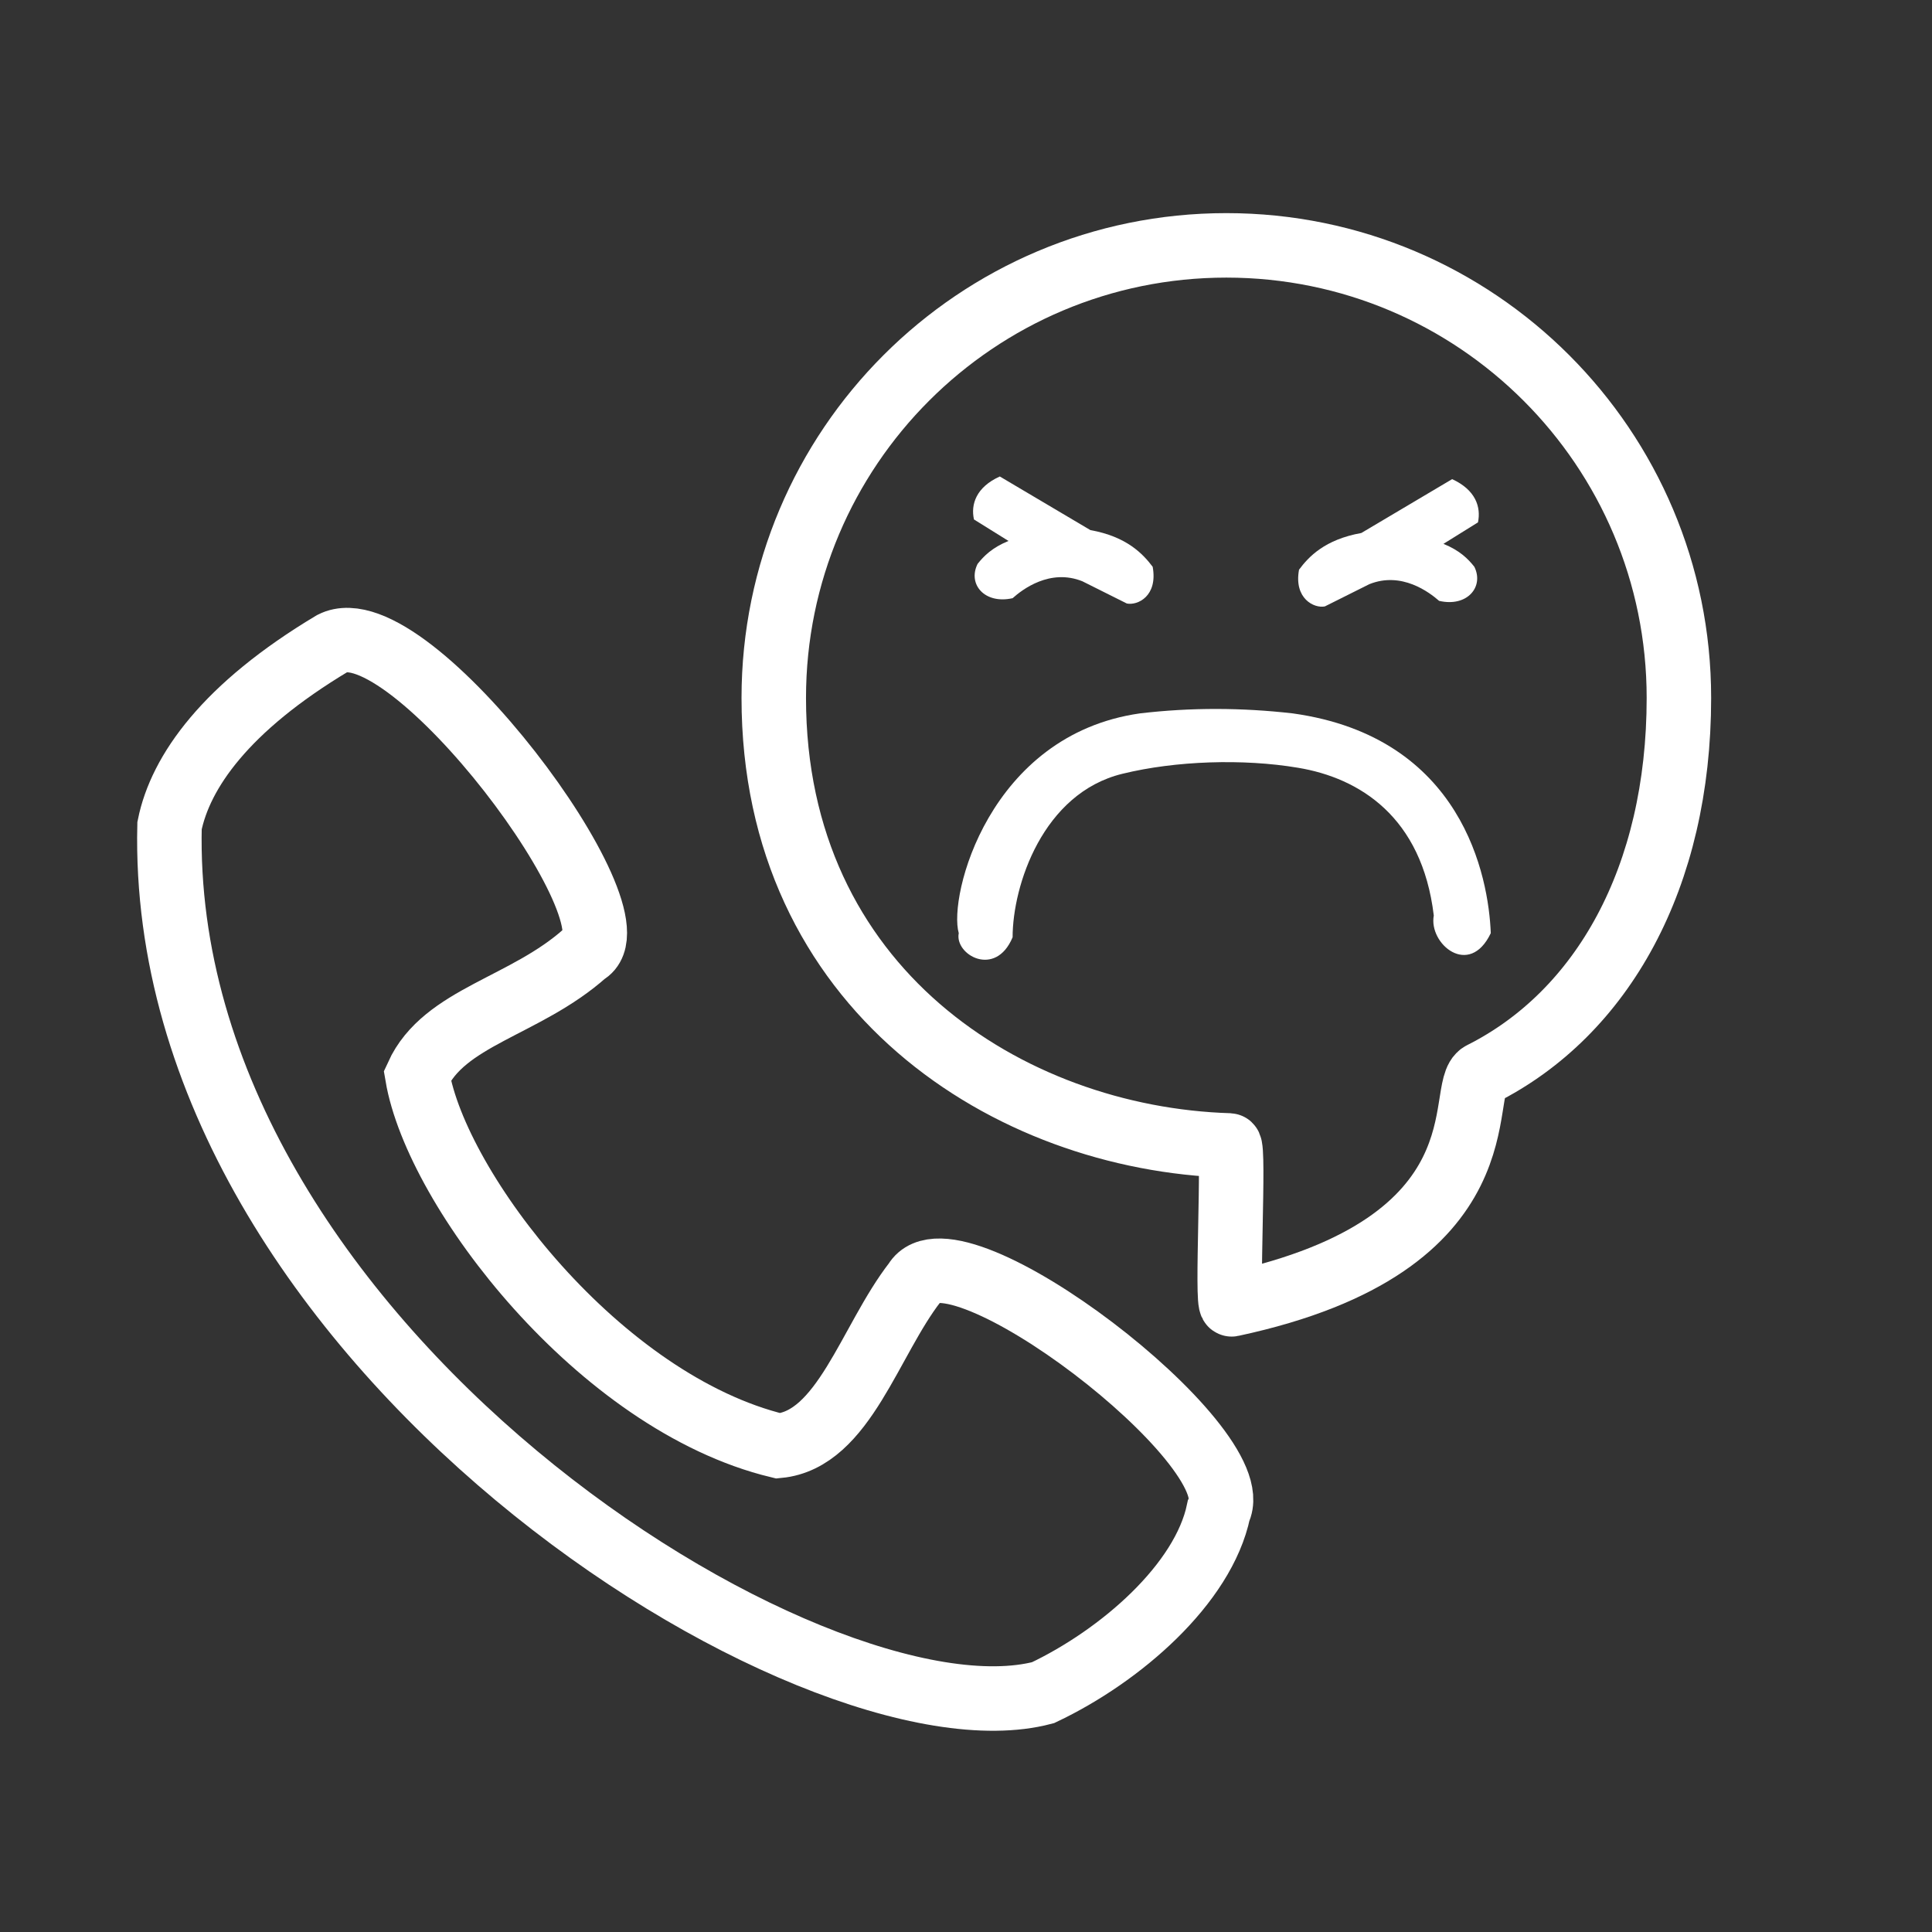 <?xml version="1.0" encoding="UTF-8"?>
<!DOCTYPE svg PUBLIC "-//W3C//DTD SVG 1.1//EN" "http://www.w3.org/Graphics/SVG/1.1/DTD/svg11.dtd">
<!-- Creator: CorelDRAW 2017 -->
<svg xmlns="http://www.w3.org/2000/svg" xml:space="preserve" width="80px" height="80px" version="1.1" style="shape-rendering:geometricPrecision; text-rendering:geometricPrecision; image-rendering:optimizeQuality; fill-rule:evenodd; clip-rule:evenodd"
viewBox="0 0 80 80"
 xmlns:xlink="http://www.w3.org/1999/xlink">
 <rect x="0" y="0" width="80" height="80" fill="#333333" stroke="none"/>
 <defs>
  <style type="text/css">
   <![CDATA[
    .str0 {stroke:white;stroke-width:2.67;stroke-miterlimit:22.926}
    .fil0 {fill:none}
    .fil1 {fill:white}
   ]]>
  </style>
 </defs>
 <g id="Слой_x0020_1">
  <path class="fil0 str0" d="M13.77 26.64c3.16,-1.6 12.92,11.48 10.47,12.82 -2.5,2.23 -5.85,2.64 -6.96,5.08 0.8,4.73 7.54,13.54 14.95,15.33 2.71,-0.26 3.78,-4.36 5.67,-6.79 1.56,-2.64 13.9,6.8 12.56,9.48 -0.63,3.03 -4.06,6.01 -7.27,7.53 -9.45,2.49 -36.67,-14.51 -36.17,-35.9 0.45,-2.23 2.32,-4.9 6.75,-7.55z"/>
  <path class="fil0 str0" d="M50.78 10.16c10.35,0 18.74,8.39 18.74,18.74 0,7.43 -3.17,13.06 -8.17,15.57 -1.09,0.55 1.23,7.06 -10.35,9.54 -0.23,0.05 0.13,-6.57 -0.1,-6.58 -9.15,-0.28 -18.86,-6.49 -18.86,-18.53 0,-10.35 8.39,-18.74 18.74,-18.74z"/>
  <path class="fil1" d="M39.7 38.64c-0.18,0.89 1.52,1.87 2.23,0.17 0,-2.14 1.25,-5.97 4.55,-6.77 2.2,-0.54 5,-0.63 7.26,-0.25 2.55,0.42 5.14,2.03 5.63,6.12 -0.22,1.17 1.47,2.6 2.36,0.73 -0.09,-2.32 -1.16,-8.12 -8.2,-9.1 -2.1,-0.24 -4.21,-0.25 -6.33,0 -6.25,0.89 -7.94,7.58 -7.5,9.1z"/>
  <path class="fil1" d="M41.4 19.73l3.75 2.22c1.51,0.27 2.18,0.99 2.58,1.52 0.22,1.21 -0.62,1.61 -1.07,1.52l-1.84 -0.92c-1.34,-0.54 -2.49,0.34 -2.89,0.7 -1.16,0.26 -1.87,-0.58 -1.45,-1.42 0.25,-0.32 0.61,-0.68 1.28,-0.95l-1.43 -0.89c-0.14,-0.62 0.09,-1.34 1.07,-1.78z"/>
  <path class="fil1" d="M60.13 19.84l-3.76 2.23c-1.51,0.27 -2.18,0.98 -2.58,1.52 -0.22,1.2 0.63,1.61 1.07,1.52l1.84 -0.92c1.34,-0.54 2.49,0.34 2.89,0.69 1.16,0.27 1.87,-0.58 1.46,-1.41 -0.26,-0.33 -0.61,-0.68 -1.28,-0.95l1.43 -0.89c0.13,-0.63 -0.09,-1.34 -1.07,-1.79z"/>
 </g>
</svg>

